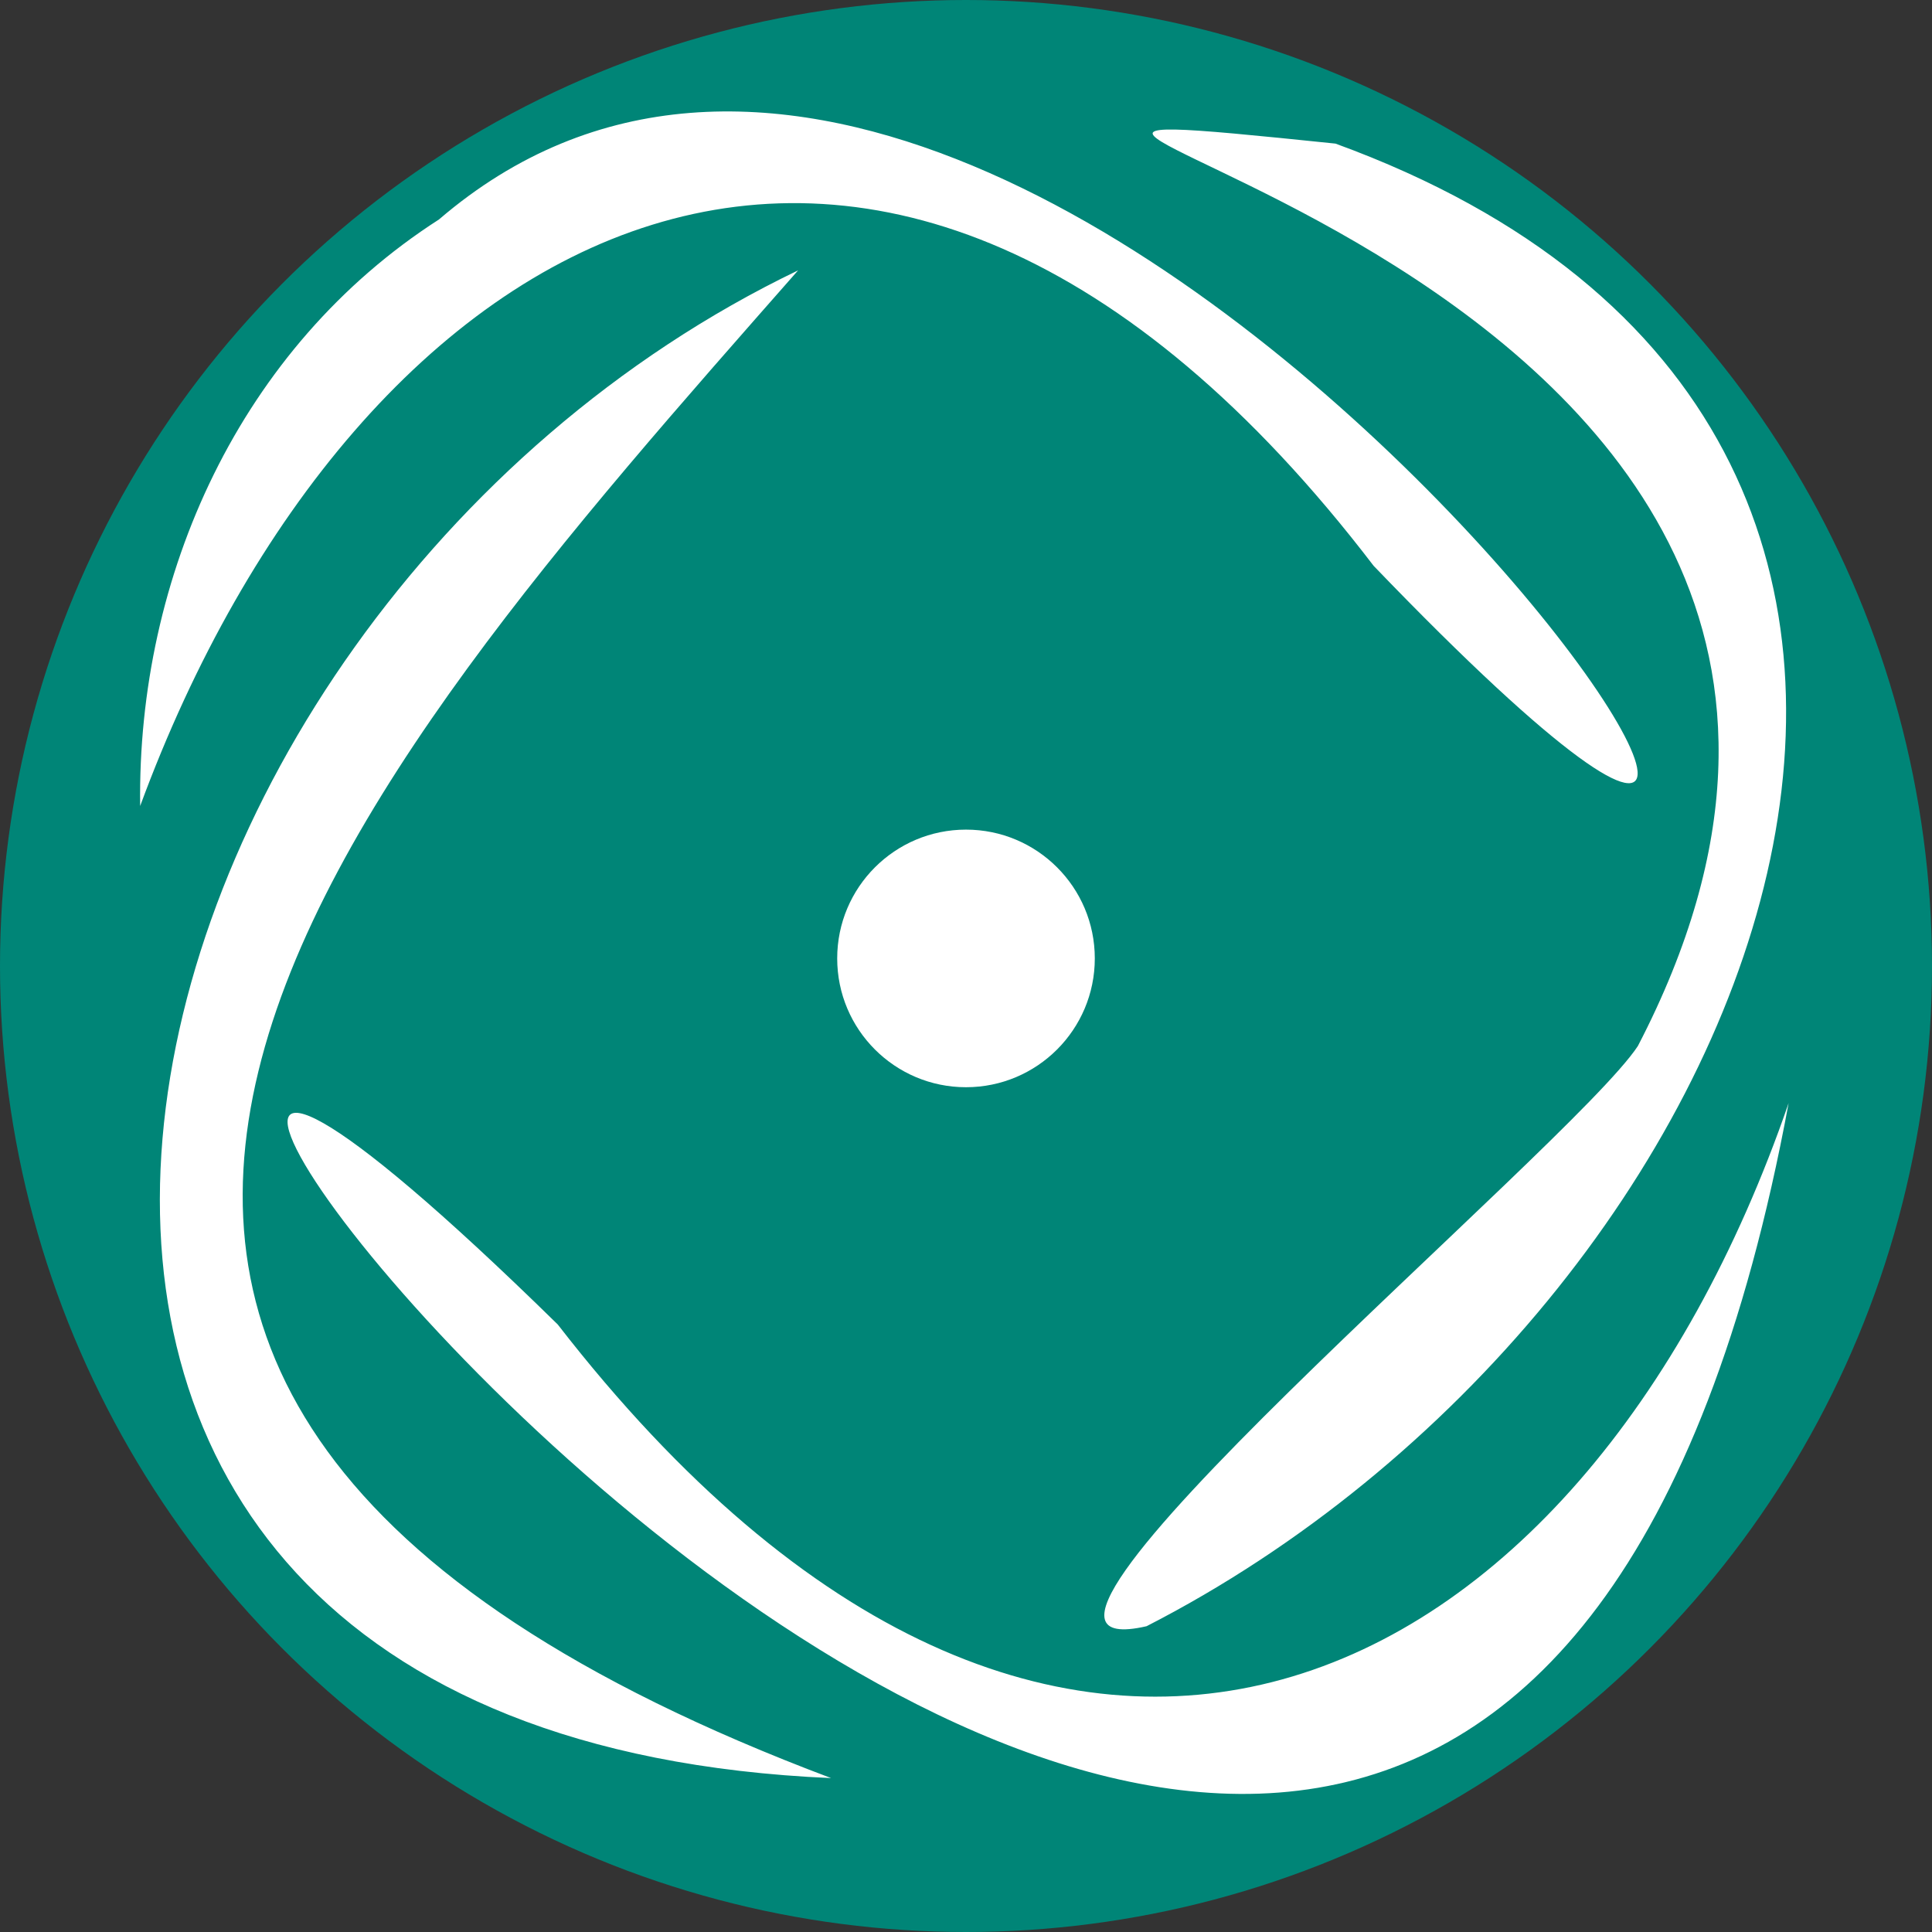 <svg xmlns="http://www.w3.org/2000/svg" viewBox="0 0 510 510"><rect x="0" y="0" width="510" height="510" fill="#333333" stroke="none"/><defs><style>.cls-1{fill:#008577;}.cls-2{fill:#fff;}</style></defs><g id="Layer_2" data-name="Layer 2"><g id="Background"><circle class="cls-1" cx="255" cy="255" r="255"/><g id="Layer_1-2" data-name="Layer 1"><path class="cls-2" d="M115.87,57.94c164.94-141.6,448.28,301,246.74,91.43C232.09-21.28,93.69,58.83,37,212.76,36.17,152,63.39,91.65,115.87,57.94Zm94.81,13.43c-119.25,135.56-263.56,295.56,8.71,398C-48.26,457.74,19.3,163.41,210.68,71.37ZM352.54,37.91C559.6,113.46,465.9,345.64,302.67,429.28,247.31,442.06,415,302.54,432.36,276.12,543.11,62.85,177.54,19.81,352.54,37.91ZM147.24,349.64c131.33,169.47,270.39,99.81,324.91-58.45C381.62,780.05-103.87,103.44,147.24,349.64Z"/><circle class="cls-2" cx="255" cy="253" r="34"/></g></g></g></svg>